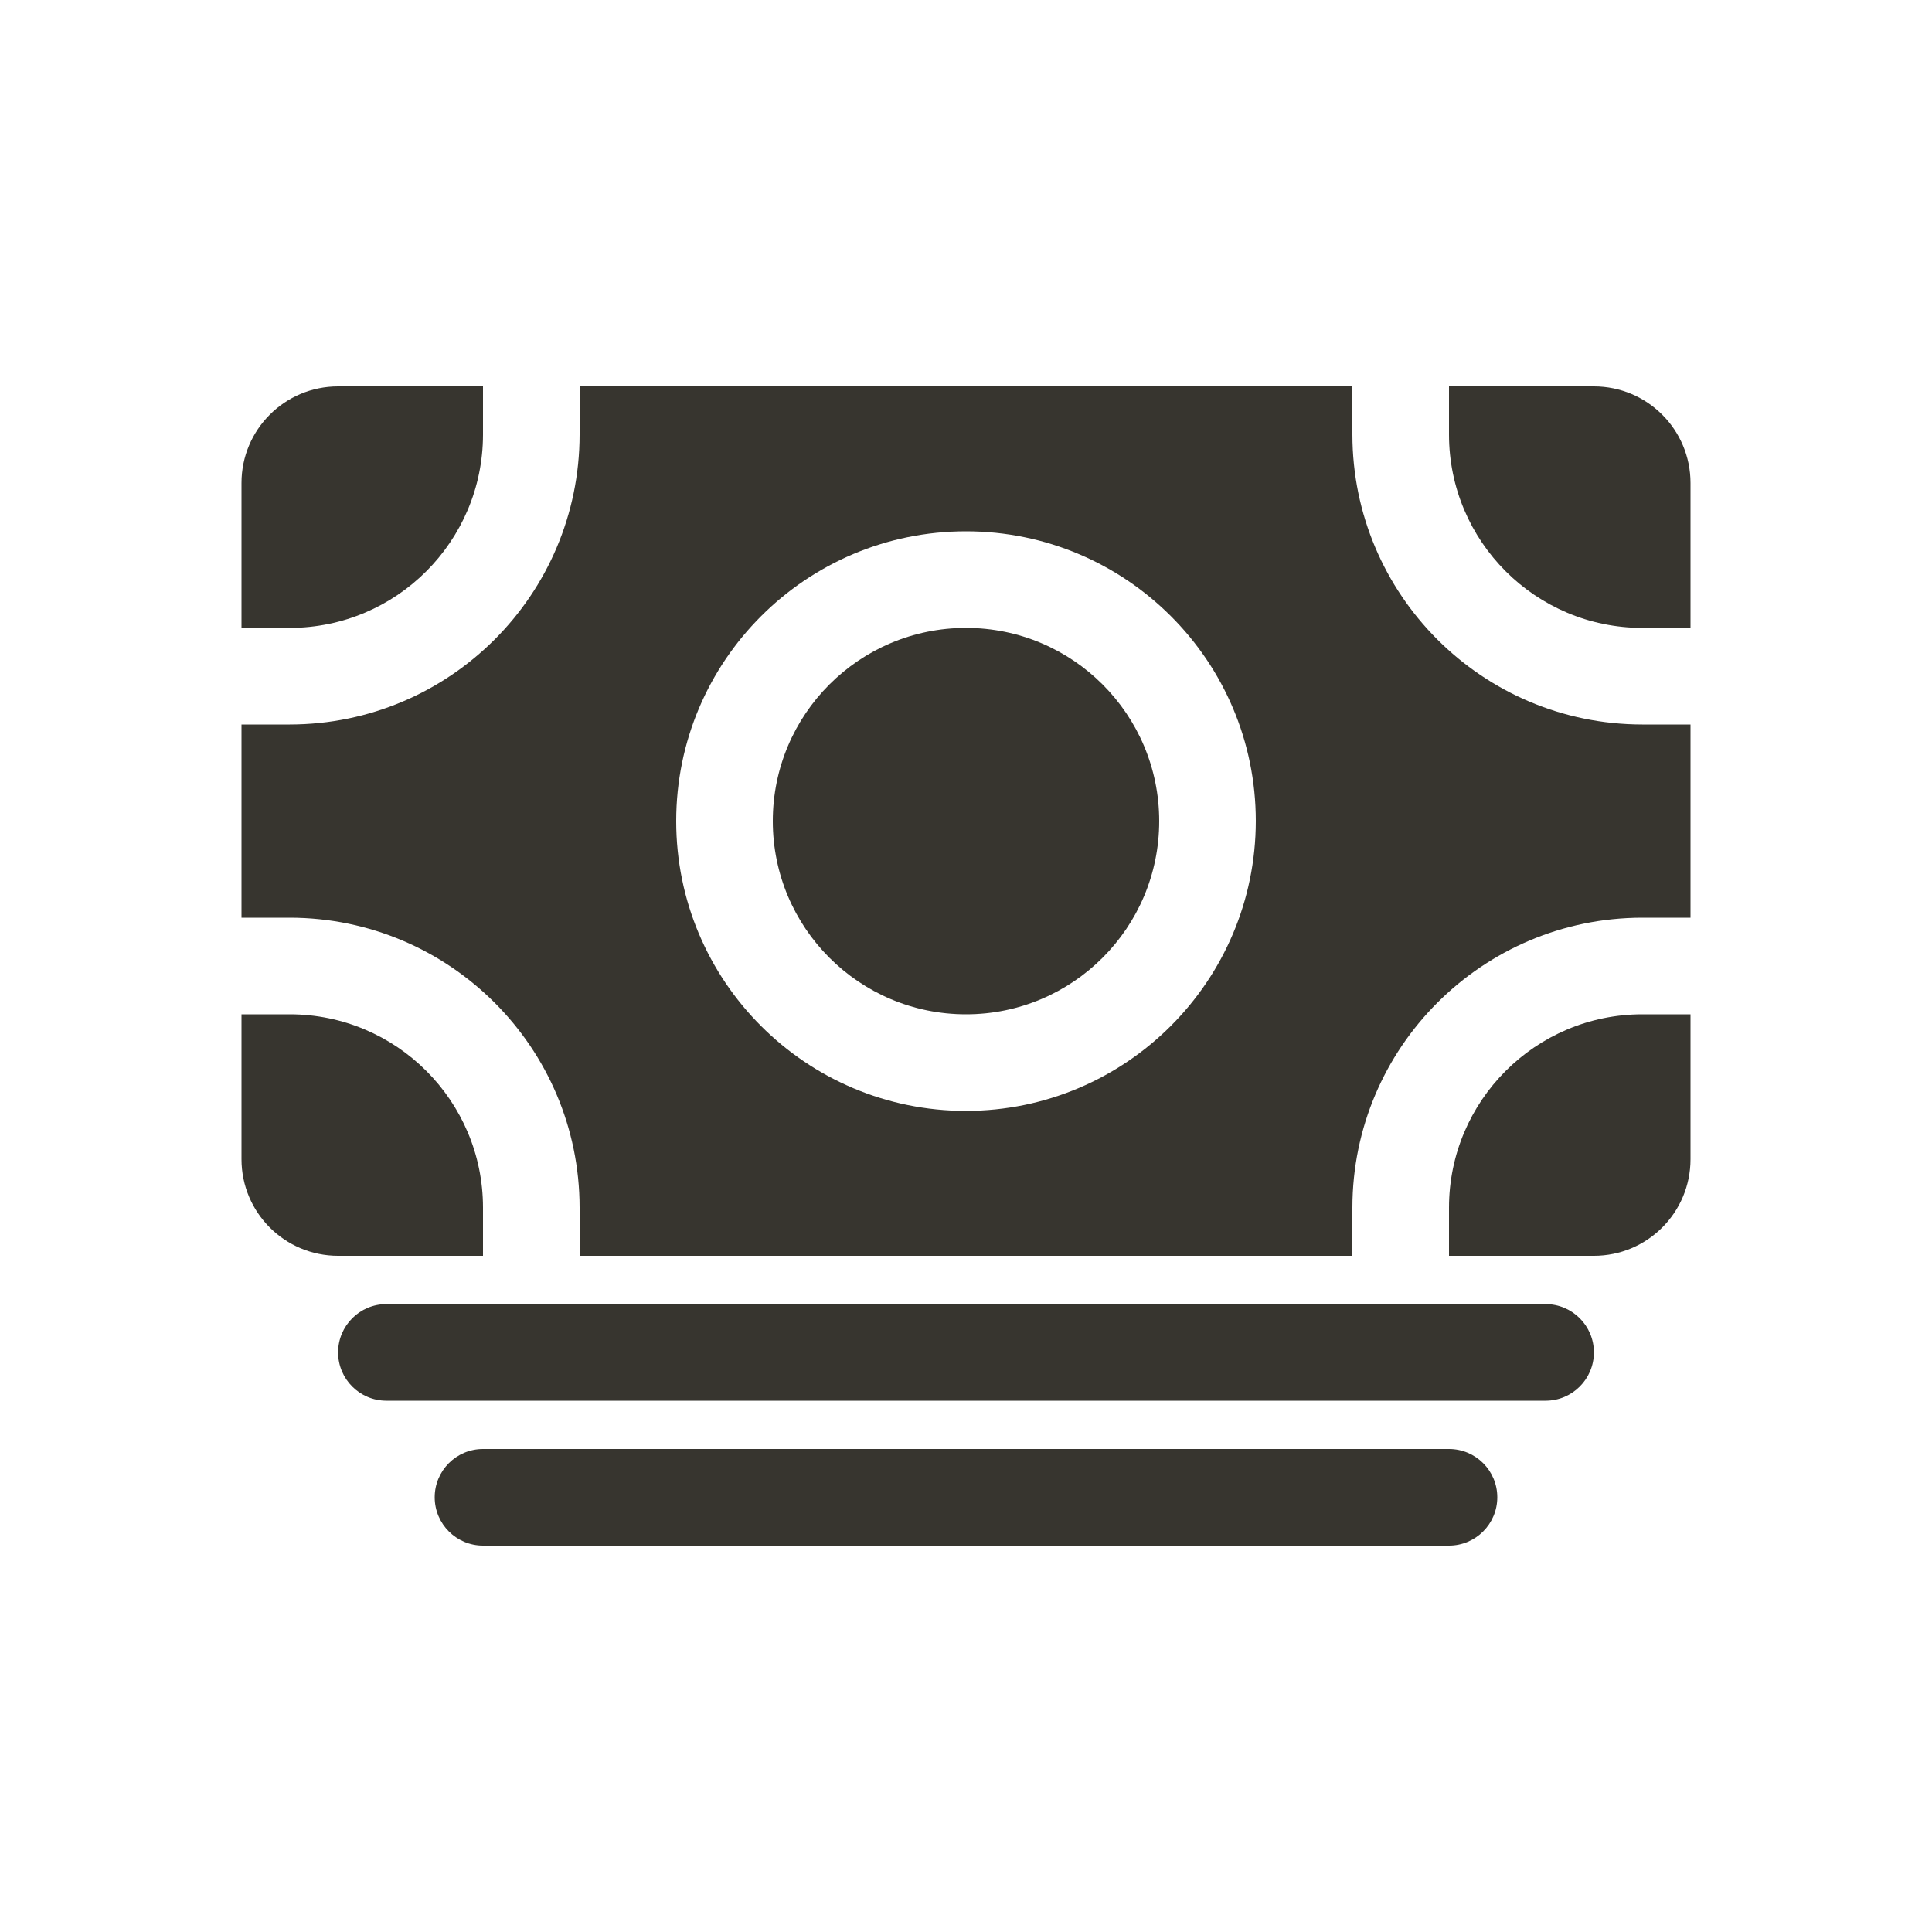 <!-- Generated by IcoMoon.io -->
<svg version="1.1" xmlns="http://www.w3.org/2000/svg" width="40" height="40" viewBox="0 0 40 40">
<title>io-cash</title>
<path fill="#37352f" d="M32 29h-24c-0.552 0-1-0.448-1-1s0.448-1 1-1v0h24c0.552 0 1 0.448 1 1s-0.448 1-1 1v0z"></path>
<path fill="#37352f" d="M30 32h-20c-0.552 0-1-0.448-1-1s0.448-1 1-1v0h20c0.552 0 1 0.448 1 1s-0.448 1-1 1v0z"></path>
<path fill="#37352f" d="M6 21h-1v3c0 1.105 0.895 2 2 2v0h3v-1c-0.002-2.208-1.792-3.998-4-4h-0z"></path>
<path fill="#37352f" d="M34 19h1v-4h-1c-3.312-0.004-5.996-2.688-6-6v-1h-16v1c-0.004 3.312-2.688 5.996-6 6h-1v4c0.313 0 0.646 0 1 0 3.312 0.004 5.996 2.688 6 6v1h16v-1c0.004-3.312 2.688-5.996 6-6h0zM20 23c-3.314 0-6-2.686-6-6s2.686-6 6-6c3.314 0 6 2.686 6 6v0c-0.004 3.312-2.688 5.996-6 6h-0z"></path>
<path fill="#37352f" d="M24 17c0 2.209-1.791 4-4 4s-4-1.791-4-4c0-2.209 1.791-4 4-4s4 1.791 4 4z"></path>
<path fill="#37352f" d="M30 25v1h3c1.105 0 2-0.895 2-2v0-3h-1c-2.208 0.002-3.998 1.792-4 4v0z"></path>
<path fill="#37352f" d="M34 13h1v-3c0-1.105-0.895-2-2-2v0h-3v1c0.002 2.208 1.792 3.997 4 4h0z"></path>
<path fill="#37352f" d="M10 9v-1h-3c-1.105 0-2 0.895-2 2v0 3h1c2.208-0.003 3.997-1.792 4-4v-0z"></path>
</svg>
